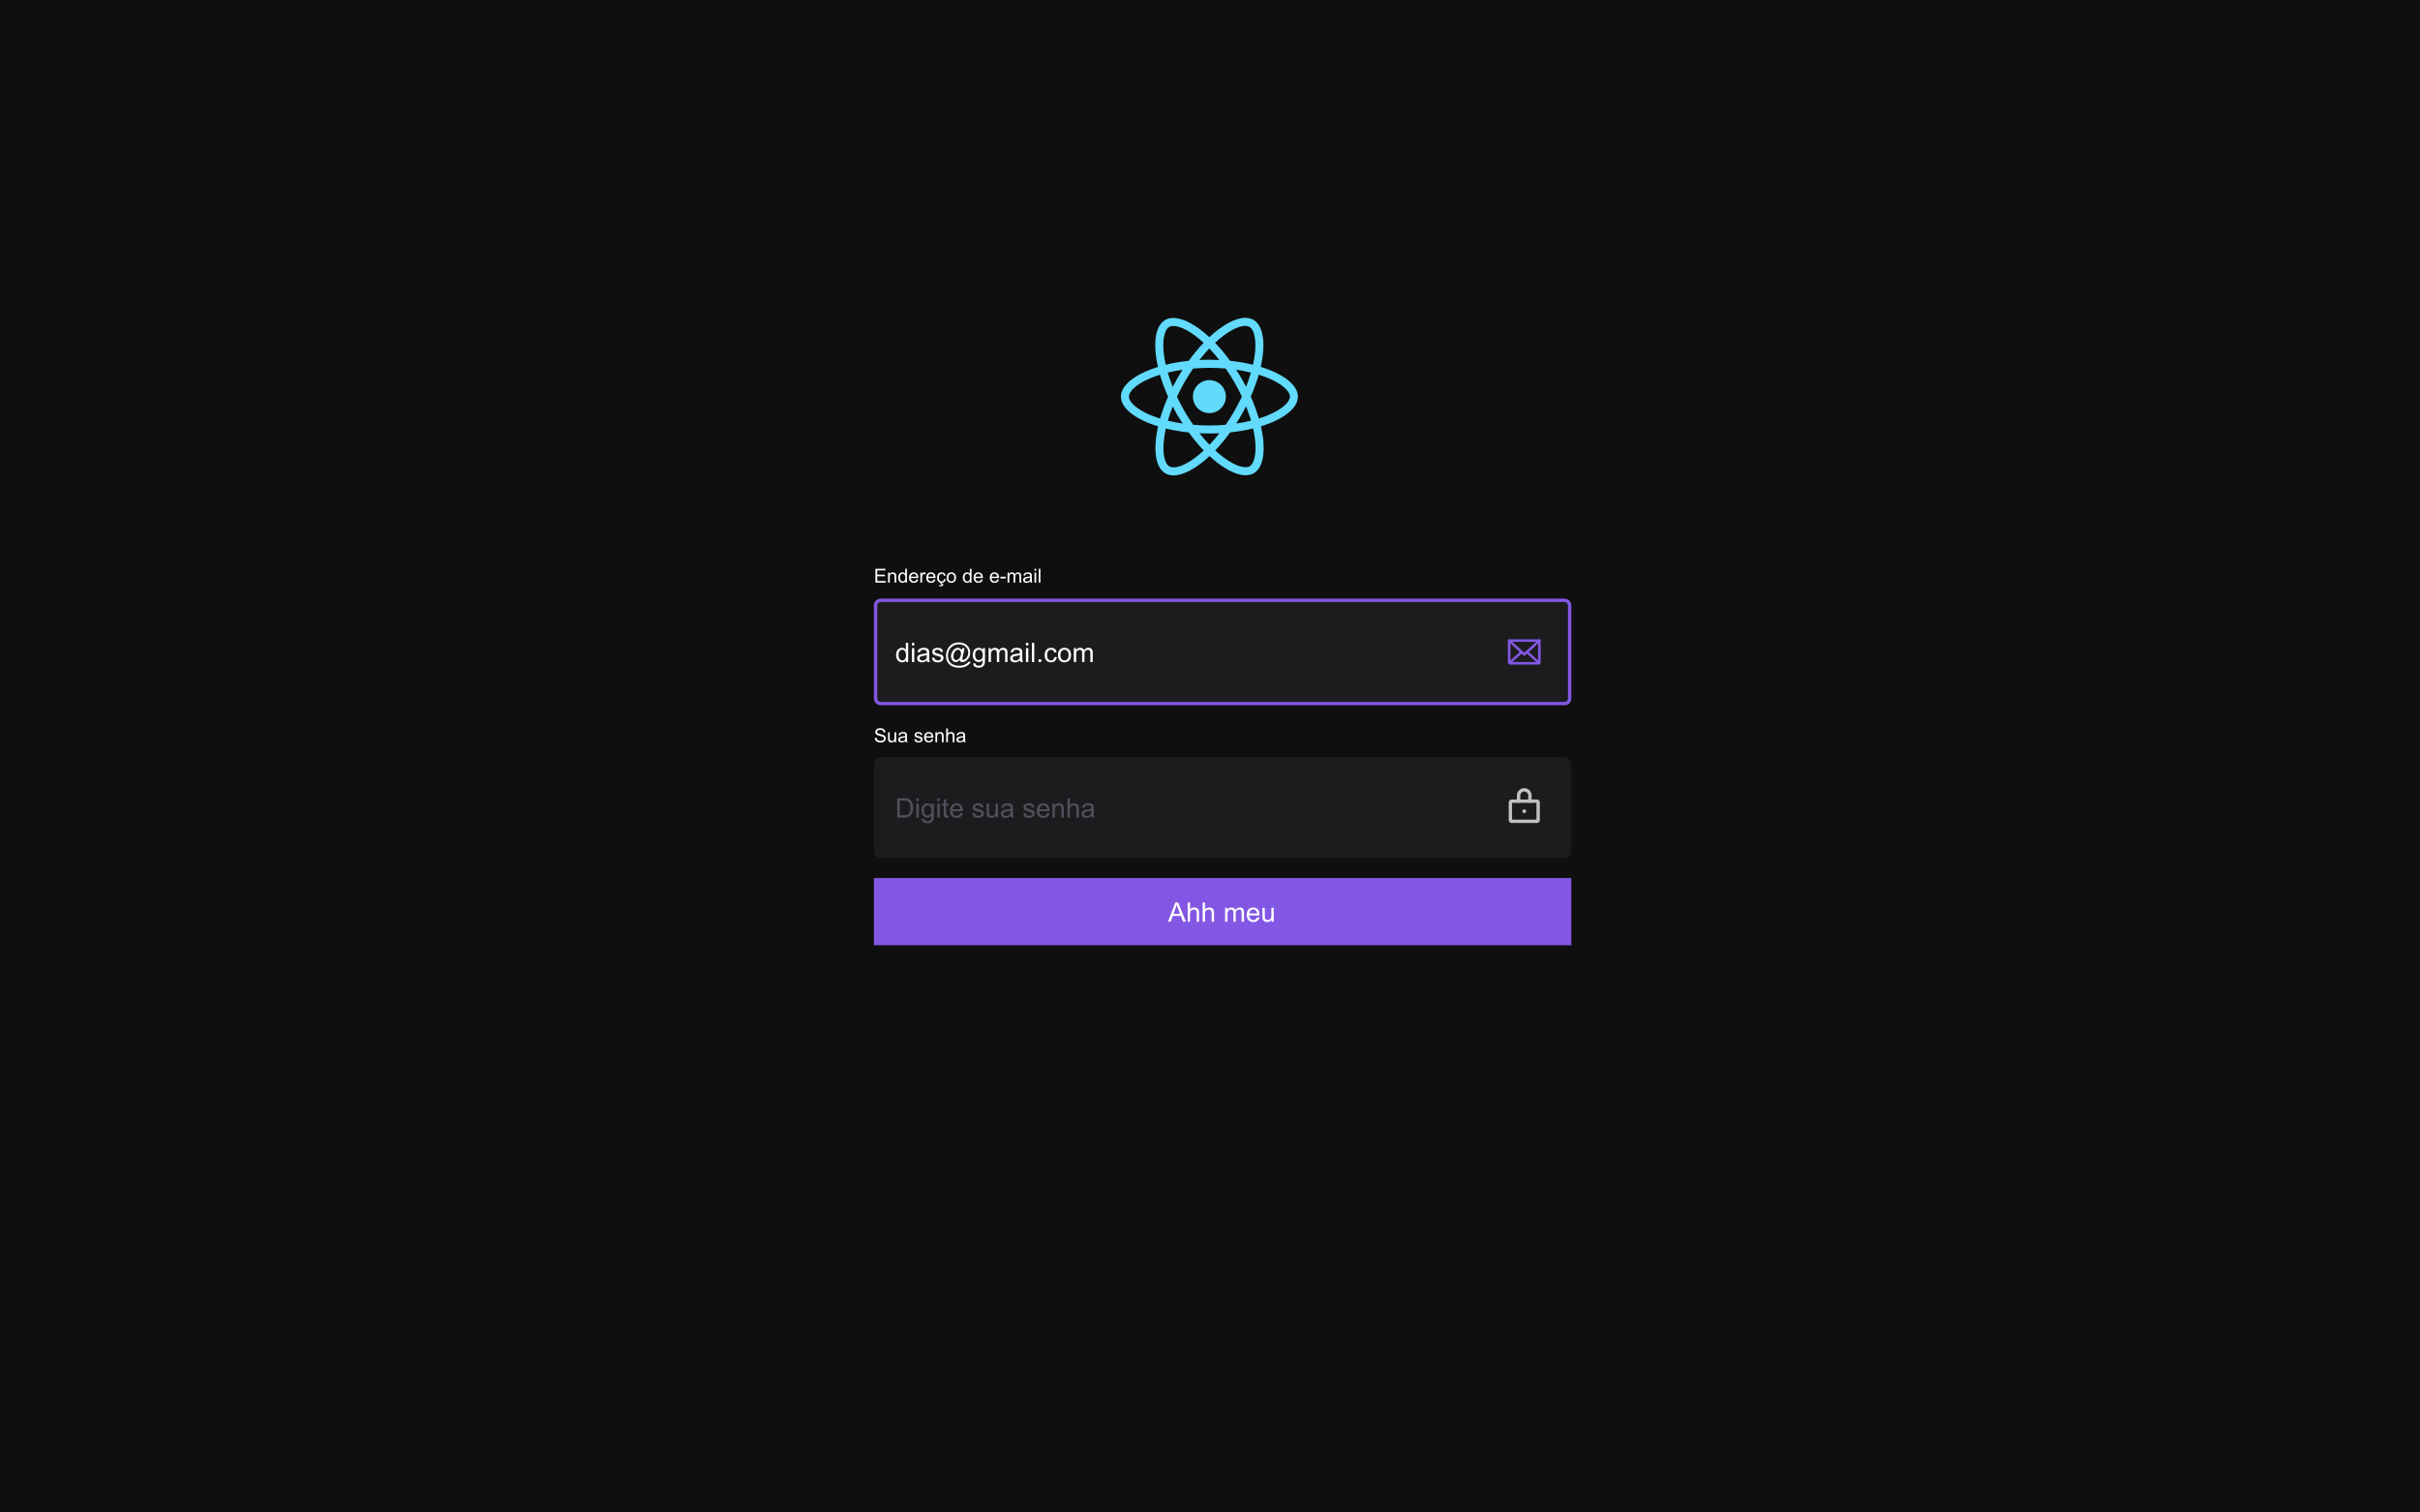 <svg width="1440" height="900" viewBox="0 0 1440 900" fill="none" xmlns="http://www.w3.org/2000/svg">
<rect width="1440" height="900" fill="#0F0F0F"/>
<g clip-path="url(#clip0_1_3)">
<path d="M520.911 346.687V338.445H526.87V339.418H522.001V341.942H526.561V342.909H522.001V345.714H527.061V346.687H520.911ZM528.439 346.687V340.716H529.35V341.565C529.788 340.909 530.421 340.581 531.25 340.581C531.61 340.581 531.939 340.647 532.239 340.778C532.543 340.906 532.77 341.074 532.92 341.284C533.069 341.494 533.174 341.743 533.234 342.032C533.272 342.219 533.291 342.547 533.291 343.016V346.687H532.279V343.055C532.279 342.643 532.239 342.335 532.161 342.133C532.082 341.927 531.941 341.764 531.739 341.644C531.54 341.52 531.306 341.458 531.036 341.458C530.605 341.458 530.232 341.595 529.917 341.869C529.606 342.142 529.451 342.662 529.451 343.426V346.687H528.439ZM538.722 346.687V345.934C538.343 346.526 537.786 346.822 537.052 346.822C536.576 346.822 536.137 346.691 535.736 346.428C535.339 346.166 535.03 345.801 534.809 345.332C534.591 344.86 534.482 344.318 534.482 343.707C534.482 343.111 534.582 342.572 534.78 342.088C534.979 341.601 535.277 341.228 535.674 340.969C536.072 340.711 536.516 340.581 537.007 340.581C537.367 340.581 537.687 340.658 537.968 340.812C538.249 340.962 538.478 341.159 538.654 341.402V338.445H539.66V346.687H538.722ZM535.523 343.707C535.523 344.472 535.684 345.043 536.006 345.422C536.328 345.801 536.709 345.99 537.147 345.99C537.59 345.99 537.964 345.81 538.272 345.45C538.583 345.087 538.738 344.534 538.738 343.792C538.738 342.974 538.581 342.375 538.266 341.992C537.951 341.61 537.563 341.419 537.102 341.419C536.653 341.419 536.276 341.603 535.972 341.97C535.672 342.337 535.523 342.916 535.523 343.707ZM545.344 344.764L546.39 344.893C546.225 345.504 545.92 345.979 545.474 346.316C545.028 346.653 544.458 346.822 543.765 346.822C542.891 346.822 542.198 346.554 541.684 346.018C541.175 345.478 540.92 344.723 540.92 343.752C540.92 342.748 541.178 341.968 541.696 341.413C542.213 340.859 542.884 340.581 543.708 340.581C544.507 340.581 545.159 340.853 545.665 341.397C546.171 341.94 546.424 342.705 546.424 343.69C546.424 343.75 546.422 343.84 546.418 343.96H541.965C542.003 344.616 542.188 345.118 542.522 345.467C542.856 345.815 543.272 345.99 543.77 345.99C544.141 345.99 544.458 345.892 544.72 345.697C544.983 345.503 545.191 345.191 545.344 344.764ZM542.022 343.128H545.356C545.311 342.626 545.183 342.249 544.973 341.998C544.651 341.608 544.233 341.413 543.72 341.413C543.255 341.413 542.863 341.569 542.545 341.88C542.23 342.191 542.055 342.607 542.022 343.128ZM547.655 346.687V340.716H548.566V341.621C548.798 341.198 549.012 340.919 549.207 340.784C549.405 340.649 549.623 340.581 549.859 340.581C550.2 340.581 550.547 340.69 550.899 340.907L550.55 341.846C550.303 341.7 550.056 341.627 549.808 341.627C549.587 341.627 549.388 341.695 549.212 341.829C549.036 341.961 548.911 342.144 548.836 342.38C548.723 342.74 548.667 343.134 548.667 343.561V346.687H547.655ZM555.588 344.764L556.633 344.893C556.469 345.504 556.163 345.979 555.717 346.316C555.271 346.653 554.701 346.822 554.008 346.822C553.135 346.822 552.441 346.554 551.928 346.018C551.418 345.478 551.163 344.723 551.163 343.752C551.163 342.748 551.422 341.968 551.939 341.413C552.456 340.859 553.127 340.581 553.952 340.581C554.75 340.581 555.402 340.853 555.908 341.397C556.414 341.94 556.667 342.705 556.667 343.69C556.667 343.75 556.665 343.84 556.662 343.96H552.209C552.246 344.616 552.432 345.118 552.765 345.467C553.099 345.815 553.515 345.99 554.014 345.99C554.385 345.99 554.701 345.892 554.964 345.697C555.226 345.503 555.434 345.191 555.588 344.764ZM552.265 343.128H555.599C555.554 342.626 555.427 342.249 555.217 341.998C554.894 341.608 554.476 341.413 553.963 341.413C553.498 341.413 553.107 341.569 552.788 341.88C552.473 342.191 552.299 342.607 552.265 343.128ZM561.806 344.5L562.801 344.629C562.692 345.315 562.413 345.853 561.963 346.243C561.517 346.629 560.968 346.822 560.316 346.822C559.499 346.822 558.841 346.556 558.343 346.024C557.848 345.488 557.6 344.721 557.6 343.724C557.6 343.079 557.707 342.515 557.921 342.032C558.135 341.548 558.459 341.187 558.894 340.947C559.332 340.703 559.808 340.581 560.322 340.581C560.97 340.581 561.5 340.746 561.913 341.076C562.325 341.402 562.589 341.867 562.705 342.47L561.721 342.622C561.628 342.221 561.461 341.919 561.221 341.717C560.985 341.515 560.698 341.413 560.361 341.413C559.851 341.413 559.437 341.597 559.118 341.964C558.8 342.328 558.641 342.905 558.641 343.696C558.641 344.498 558.794 345.081 559.102 345.444C559.409 345.808 559.81 345.99 560.305 345.99C560.702 345.99 561.034 345.868 561.3 345.624C561.566 345.381 561.735 345.006 561.806 344.5ZM559.461 347.44L559.754 346.445H560.507L560.322 347.047C560.64 347.084 560.88 347.182 561.041 347.339C561.202 347.5 561.283 347.678 561.283 347.873C561.283 348.154 561.148 348.402 560.878 348.615C560.608 348.833 560.202 348.941 559.658 348.941C559.351 348.941 559.081 348.919 558.849 348.874L558.91 348.216C559.15 348.231 559.326 348.239 559.439 348.239C559.791 348.239 560.039 348.19 560.181 348.092C560.29 348.017 560.344 347.926 560.344 347.817C560.344 347.749 560.322 347.69 560.277 347.637C560.235 347.585 560.157 347.54 560.04 347.502C559.924 347.465 559.731 347.444 559.461 347.44ZM563.29 343.702C563.29 342.596 563.597 341.777 564.212 341.245C564.726 340.802 565.351 340.581 566.09 340.581C566.911 340.581 567.582 340.851 568.103 341.391C568.623 341.927 568.884 342.669 568.884 343.617C568.884 344.386 568.768 344.991 568.535 345.433C568.307 345.872 567.971 346.213 567.529 346.456C567.091 346.7 566.611 346.822 566.09 346.822C565.254 346.822 564.577 346.554 564.06 346.018C563.547 345.482 563.29 344.71 563.29 343.702ZM564.33 343.702C564.33 344.466 564.497 345.04 564.83 345.422C565.164 345.801 565.584 345.99 566.09 345.99C566.592 345.99 567.01 345.799 567.344 345.416C567.677 345.034 567.844 344.451 567.844 343.668C567.844 342.929 567.675 342.371 567.338 341.992C567.004 341.61 566.588 341.419 566.09 341.419C565.584 341.419 565.164 341.608 564.83 341.987C564.497 342.365 564.33 342.937 564.33 343.702ZM577.154 346.687V345.934C576.776 346.526 576.219 346.822 575.484 346.822C575.008 346.822 574.57 346.691 574.169 346.428C573.771 346.166 573.462 345.801 573.241 345.332C573.024 344.86 572.915 344.318 572.915 343.707C572.915 343.111 573.014 342.572 573.213 342.088C573.412 341.601 573.71 341.228 574.107 340.969C574.504 340.711 574.948 340.581 575.439 340.581C575.799 340.581 576.12 340.658 576.401 340.812C576.682 340.962 576.91 341.159 577.087 341.402V338.445H578.093V346.687H577.154ZM573.955 343.707C573.955 344.472 574.116 345.043 574.439 345.422C574.761 345.801 575.141 345.99 575.58 345.99C576.022 345.99 576.397 345.81 576.704 345.45C577.015 345.087 577.171 344.534 577.171 343.792C577.171 342.974 577.014 342.375 576.699 341.992C576.384 341.61 575.996 341.419 575.535 341.419C575.085 341.419 574.708 341.603 574.405 341.97C574.105 342.337 573.955 342.916 573.955 343.707ZM583.777 344.764L584.823 344.893C584.658 345.504 584.352 345.979 583.906 346.316C583.46 346.653 582.89 346.822 582.197 346.822C581.324 346.822 580.63 346.554 580.117 346.018C579.607 345.478 579.352 344.723 579.352 343.752C579.352 342.748 579.611 341.968 580.128 341.413C580.645 340.859 581.316 340.581 582.141 340.581C582.939 340.581 583.591 340.853 584.097 341.397C584.603 341.94 584.856 342.705 584.856 343.69C584.856 343.75 584.854 343.84 584.851 343.96H580.398C580.435 344.616 580.621 345.118 580.955 345.467C581.288 345.815 581.704 345.99 582.203 345.99C582.574 345.99 582.89 345.892 583.153 345.697C583.415 345.503 583.623 345.191 583.777 344.764ZM580.454 343.128H583.788C583.743 342.626 583.616 342.249 583.406 341.998C583.083 341.608 582.666 341.413 582.152 341.413C581.687 341.413 581.296 341.569 580.977 341.88C580.662 342.191 580.488 342.607 580.454 343.128ZM593.391 344.764L594.436 344.893C594.271 345.504 593.966 345.979 593.52 346.316C593.074 346.653 592.504 346.822 591.811 346.822C590.938 346.822 590.244 346.554 589.731 346.018C589.221 345.478 588.966 344.723 588.966 343.752C588.966 342.748 589.225 341.968 589.742 341.413C590.259 340.859 590.93 340.581 591.755 340.581C592.553 340.581 593.205 340.853 593.711 341.397C594.217 341.94 594.47 342.705 594.47 343.69C594.47 343.75 594.468 343.84 594.464 343.96H590.012C590.049 344.616 590.235 345.118 590.568 345.467C590.902 345.815 591.318 345.99 591.816 345.99C592.188 345.99 592.504 345.892 592.767 345.697C593.029 345.503 593.237 345.191 593.391 344.764ZM590.068 343.128H593.402C593.357 342.626 593.229 342.249 593.02 341.998C592.697 341.608 592.279 341.413 591.766 341.413C591.301 341.413 590.909 341.569 590.591 341.88C590.276 342.191 590.102 342.607 590.068 343.128ZM595.319 344.213V343.196H598.428V344.213H595.319ZM599.547 346.687V340.716H600.452V341.554C600.639 341.262 600.889 341.027 601.2 340.851C601.511 340.671 601.865 340.581 602.262 340.581C602.705 340.581 603.066 340.673 603.347 340.857C603.632 341.04 603.833 341.297 603.949 341.627C604.421 340.93 605.036 340.581 605.793 340.581C606.385 340.581 606.841 340.746 607.159 341.076C607.478 341.402 607.637 341.906 607.637 342.588V346.687H606.631V342.926C606.631 342.521 606.597 342.23 606.529 342.054C606.466 341.874 606.348 341.73 606.175 341.621C606.003 341.513 605.8 341.458 605.568 341.458C605.148 341.458 604.8 341.599 604.522 341.88C604.245 342.157 604.106 342.603 604.106 343.218V346.687H603.094V342.808C603.094 342.358 603.012 342.021 602.847 341.796C602.682 341.571 602.412 341.458 602.037 341.458C601.753 341.458 601.488 341.533 601.245 341.683C601.005 341.833 600.831 342.052 600.722 342.341C600.613 342.63 600.559 343.046 600.559 343.589V346.687H599.547ZM613.034 345.95C612.659 346.269 612.298 346.494 611.949 346.625C611.604 346.756 611.233 346.822 610.836 346.822C610.18 346.822 609.676 346.663 609.324 346.344C608.971 346.022 608.795 345.611 608.795 345.113C608.795 344.82 608.861 344.554 608.992 344.314C609.127 344.071 609.301 343.876 609.515 343.73C609.732 343.584 609.976 343.473 610.246 343.398C610.444 343.346 610.744 343.295 611.145 343.246C611.962 343.149 612.564 343.033 612.95 342.898C612.954 342.759 612.955 342.671 612.955 342.633C612.955 342.221 612.86 341.931 612.669 341.762C612.41 341.533 612.026 341.419 611.516 341.419C611.04 341.419 610.688 341.503 610.459 341.672C610.234 341.837 610.068 342.131 609.959 342.555L608.969 342.42C609.059 341.996 609.207 341.655 609.414 341.397C609.62 341.134 609.918 340.934 610.307 340.795C610.697 340.653 611.149 340.581 611.662 340.581C612.172 340.581 612.586 340.641 612.905 340.761C613.223 340.881 613.458 341.033 613.608 341.217C613.758 341.397 613.862 341.625 613.922 341.903C613.956 342.075 613.973 342.386 613.973 342.836V344.185C613.973 345.126 613.994 345.722 614.035 345.973C614.08 346.22 614.166 346.458 614.294 346.687H613.237C613.132 346.477 613.064 346.232 613.034 345.95ZM612.95 343.69C612.583 343.84 612.032 343.968 611.297 344.073C610.881 344.133 610.587 344.2 610.414 344.275C610.242 344.35 610.109 344.461 610.015 344.607C609.921 344.749 609.875 344.908 609.875 345.085C609.875 345.354 609.976 345.579 610.178 345.759C610.384 345.939 610.684 346.029 611.078 346.029C611.467 346.029 611.814 345.945 612.118 345.776C612.421 345.604 612.644 345.369 612.787 345.073C612.895 344.845 612.95 344.507 612.95 344.061V343.69ZM615.553 339.609V338.445H616.565V339.609H615.553ZM615.553 346.687V340.716H616.565V346.687H615.553ZM618.088 346.687V338.445H619.1V346.687H618.088Z" fill="white"/>
<rect x="521" y="357.201" width="413" height="61.486" rx="3" fill="#1C1C1F"/>
<path d="M539.1 393.944V392.897C538.574 393.72 537.8 394.131 536.78 394.131C536.118 394.131 535.509 393.949 534.951 393.585C534.399 393.22 533.97 392.712 533.662 392.061C533.36 391.405 533.209 390.652 533.209 389.803C533.209 388.975 533.347 388.225 533.623 387.553C533.899 386.876 534.313 386.358 534.866 385.999C535.418 385.639 536.035 385.46 536.717 385.46C537.217 385.46 537.662 385.566 538.053 385.78C538.444 385.988 538.761 386.262 539.006 386.6V382.491H540.405V393.944H539.1ZM534.655 389.803C534.655 390.866 534.879 391.66 535.326 392.186C535.774 392.712 536.303 392.975 536.912 392.975C537.527 392.975 538.048 392.725 538.475 392.225C538.907 391.72 539.123 390.952 539.123 389.92C539.123 388.785 538.905 387.952 538.467 387.42C538.03 386.889 537.491 386.624 536.85 386.624C536.225 386.624 535.701 386.879 535.28 387.389C534.863 387.9 534.655 388.704 534.655 389.803ZM542.631 384.108V382.491H544.037V384.108H542.631ZM542.631 393.944V385.647H544.037V393.944H542.631ZM551.6 392.92C551.079 393.363 550.576 393.676 550.092 393.858C549.613 394.04 549.097 394.131 548.545 394.131C547.634 394.131 546.933 393.91 546.444 393.467C545.954 393.019 545.709 392.449 545.709 391.756C545.709 391.35 545.8 390.98 545.983 390.647C546.17 390.309 546.412 390.038 546.709 389.835C547.011 389.631 547.35 389.478 547.725 389.374C548.001 389.301 548.418 389.23 548.975 389.163C550.11 389.027 550.946 388.866 551.483 388.678C551.488 388.486 551.491 388.363 551.491 388.311C551.491 387.738 551.358 387.335 551.092 387.1C550.733 386.782 550.199 386.624 549.491 386.624C548.829 386.624 548.339 386.741 548.022 386.975C547.709 387.204 547.477 387.613 547.326 388.202L545.951 388.014C546.076 387.426 546.282 386.952 546.569 386.592C546.855 386.228 547.269 385.949 547.811 385.756C548.352 385.559 548.98 385.46 549.694 385.46C550.402 385.46 550.977 385.543 551.42 385.71C551.863 385.876 552.188 386.087 552.397 386.342C552.605 386.592 552.751 386.91 552.834 387.295C552.881 387.535 552.905 387.967 552.905 388.592V390.467C552.905 391.775 552.933 392.603 552.991 392.952C553.053 393.295 553.173 393.626 553.35 393.944H551.881C551.735 393.652 551.642 393.311 551.6 392.92ZM551.483 389.78C550.972 389.988 550.207 390.165 549.186 390.311C548.608 390.394 548.199 390.488 547.959 390.592C547.72 390.697 547.535 390.85 547.405 391.053C547.274 391.251 547.209 391.473 547.209 391.717C547.209 392.092 547.35 392.405 547.631 392.655C547.918 392.905 548.334 393.03 548.881 393.03C549.423 393.03 549.905 392.913 550.326 392.678C550.748 392.439 551.058 392.113 551.256 391.702C551.407 391.384 551.483 390.915 551.483 390.295V389.78ZM554.53 391.467L555.92 391.249C555.998 391.806 556.214 392.233 556.569 392.53C556.928 392.827 557.428 392.975 558.069 392.975C558.714 392.975 559.194 392.845 559.506 392.585C559.819 392.319 559.975 392.009 559.975 391.655C559.975 391.337 559.837 391.087 559.561 390.905C559.368 390.78 558.889 390.621 558.123 390.428C557.092 390.168 556.376 389.944 555.975 389.756C555.579 389.564 555.277 389.301 555.069 388.967C554.866 388.629 554.764 388.256 554.764 387.85C554.764 387.48 554.847 387.139 555.014 386.827C555.186 386.509 555.418 386.246 555.709 386.038C555.928 385.876 556.225 385.741 556.6 385.631C556.98 385.517 557.386 385.46 557.819 385.46C558.47 385.46 559.04 385.553 559.53 385.741C560.024 385.928 560.389 386.184 560.623 386.506C560.858 386.824 561.019 387.251 561.108 387.788L559.733 387.975C559.67 387.548 559.488 387.215 559.186 386.975C558.889 386.736 558.467 386.616 557.92 386.616C557.274 386.616 556.813 386.723 556.537 386.936C556.261 387.15 556.123 387.4 556.123 387.686C556.123 387.868 556.181 388.032 556.295 388.178C556.41 388.329 556.589 388.454 556.834 388.553C556.975 388.605 557.389 388.725 558.076 388.913C559.071 389.178 559.764 389.397 560.155 389.569C560.55 389.736 560.86 389.98 561.084 390.303C561.308 390.626 561.42 391.027 561.42 391.506C561.42 391.975 561.282 392.418 561.006 392.835C560.735 393.246 560.342 393.566 559.826 393.795C559.311 394.019 558.727 394.131 558.076 394.131C556.998 394.131 556.175 393.907 555.608 393.46C555.045 393.012 554.686 392.348 554.53 391.467ZM571.108 392.67C570.769 393.061 570.389 393.376 569.967 393.616C569.55 393.85 569.131 393.967 568.709 393.967C568.246 393.967 567.795 393.832 567.358 393.561C566.92 393.29 566.563 392.874 566.287 392.311C566.017 391.749 565.881 391.131 565.881 390.46C565.881 389.631 566.092 388.803 566.514 387.975C566.941 387.142 567.47 386.517 568.1 386.1C568.73 385.684 569.342 385.475 569.936 385.475C570.389 385.475 570.821 385.595 571.233 385.835C571.644 386.069 571.998 386.428 572.295 386.913L572.561 385.702H573.959L572.834 390.944C572.678 391.673 572.6 392.077 572.6 392.155C572.6 392.295 572.652 392.418 572.756 392.522C572.866 392.621 572.996 392.67 573.147 392.67C573.423 392.67 573.785 392.512 574.233 392.194C574.826 391.777 575.295 391.22 575.639 390.522C575.988 389.819 576.162 389.095 576.162 388.35C576.162 387.48 575.938 386.668 575.491 385.913C575.048 385.157 574.384 384.553 573.498 384.1C572.618 383.647 571.644 383.42 570.576 383.42C569.358 383.42 568.243 383.707 567.233 384.28C566.227 384.848 565.446 385.665 564.889 386.733C564.337 387.795 564.061 388.936 564.061 390.155C564.061 391.431 564.337 392.53 564.889 393.452C565.446 394.374 566.248 395.053 567.295 395.491C568.347 395.934 569.511 396.155 570.787 396.155C572.152 396.155 573.295 395.926 574.217 395.467C575.139 395.009 575.829 394.452 576.287 393.795H577.701C577.436 394.342 576.98 394.9 576.334 395.467C575.688 396.035 574.92 396.483 574.03 396.811C573.139 397.144 572.066 397.311 570.811 397.311C569.655 397.311 568.587 397.163 567.608 396.866C566.634 396.569 565.803 396.121 565.116 395.522C564.428 394.928 563.91 394.243 563.561 393.467C563.123 392.483 562.905 391.42 562.905 390.28C562.905 389.009 563.165 387.798 563.686 386.647C564.321 385.236 565.222 384.155 566.389 383.405C567.561 382.655 568.98 382.28 570.647 382.28C571.938 382.28 573.097 382.545 574.123 383.077C575.155 383.603 575.967 384.389 576.561 385.436C577.066 386.337 577.319 387.316 577.319 388.374C577.319 389.884 576.787 391.225 575.725 392.397C574.777 393.449 573.741 393.975 572.616 393.975C572.256 393.975 571.964 393.92 571.741 393.811C571.522 393.702 571.36 393.545 571.256 393.342C571.188 393.212 571.139 392.988 571.108 392.67ZM567.326 390.553C567.326 391.267 567.496 391.822 567.834 392.217C568.173 392.613 568.561 392.811 568.998 392.811C569.29 392.811 569.597 392.725 569.92 392.553C570.243 392.376 570.55 392.116 570.842 391.772C571.139 391.428 571.381 390.993 571.569 390.467C571.756 389.936 571.85 389.405 571.85 388.874C571.85 388.165 571.673 387.616 571.319 387.225C570.97 386.835 570.543 386.639 570.037 386.639C569.704 386.639 569.389 386.725 569.092 386.897C568.8 387.064 568.517 387.335 568.241 387.71C567.964 388.085 567.743 388.54 567.576 389.077C567.41 389.613 567.326 390.105 567.326 390.553ZM579.084 394.631L580.451 394.835C580.509 395.256 580.668 395.564 580.928 395.756C581.277 396.017 581.754 396.147 582.358 396.147C583.009 396.147 583.511 396.017 583.866 395.756C584.22 395.496 584.459 395.131 584.584 394.663C584.657 394.376 584.691 393.775 584.686 392.858C584.071 393.582 583.306 393.944 582.389 393.944C581.248 393.944 580.366 393.532 579.741 392.71C579.116 391.887 578.803 390.9 578.803 389.749C578.803 388.957 578.946 388.228 579.233 387.561C579.519 386.889 579.933 386.371 580.475 386.006C581.022 385.642 581.662 385.46 582.397 385.46C583.376 385.46 584.183 385.855 584.819 386.647V385.647H586.116V392.819C586.116 394.111 585.983 395.025 585.717 395.561C585.457 396.103 585.04 396.53 584.467 396.842C583.899 397.155 583.199 397.311 582.366 397.311C581.376 397.311 580.576 397.087 579.967 396.639C579.358 396.197 579.063 395.527 579.084 394.631ZM580.248 389.647C580.248 390.736 580.464 391.53 580.897 392.03C581.329 392.53 581.871 392.78 582.522 392.78C583.168 392.78 583.709 392.532 584.147 392.038C584.584 391.538 584.803 390.756 584.803 389.694C584.803 388.678 584.576 387.913 584.123 387.397C583.675 386.881 583.134 386.624 582.498 386.624C581.873 386.624 581.342 386.879 580.905 387.389C580.467 387.894 580.248 388.647 580.248 389.647ZM588.248 393.944V385.647H589.506V386.811C589.767 386.405 590.113 386.079 590.545 385.835C590.977 385.585 591.47 385.46 592.022 385.46C592.636 385.46 593.139 385.587 593.53 385.842C593.925 386.098 594.204 386.454 594.366 386.913C595.022 385.944 595.876 385.46 596.928 385.46C597.751 385.46 598.384 385.689 598.826 386.147C599.269 386.6 599.491 387.301 599.491 388.249V393.944H598.092V388.717C598.092 388.155 598.045 387.751 597.951 387.506C597.863 387.256 597.699 387.056 597.459 386.905C597.22 386.754 596.938 386.678 596.616 386.678C596.032 386.678 595.548 386.874 595.162 387.264C594.777 387.65 594.584 388.269 594.584 389.124V393.944H593.178V388.553C593.178 387.928 593.063 387.46 592.834 387.147C592.605 386.835 592.23 386.678 591.709 386.678C591.313 386.678 590.946 386.782 590.608 386.991C590.274 387.199 590.032 387.504 589.881 387.905C589.73 388.306 589.655 388.884 589.655 389.639V393.944H588.248ZM606.991 392.92C606.47 393.363 605.967 393.676 605.483 393.858C605.004 394.04 604.488 394.131 603.936 394.131C603.024 394.131 602.324 393.91 601.834 393.467C601.345 393.019 601.1 392.449 601.1 391.756C601.1 391.35 601.191 390.98 601.373 390.647C601.561 390.309 601.803 390.038 602.1 389.835C602.402 389.631 602.741 389.478 603.116 389.374C603.392 389.301 603.808 389.23 604.366 389.163C605.501 389.027 606.337 388.866 606.873 388.678C606.879 388.486 606.881 388.363 606.881 388.311C606.881 387.738 606.748 387.335 606.483 387.1C606.123 386.782 605.589 386.624 604.881 386.624C604.22 386.624 603.73 386.741 603.412 386.975C603.1 387.204 602.868 387.613 602.717 388.202L601.342 388.014C601.467 387.426 601.673 386.952 601.959 386.592C602.246 386.228 602.66 385.949 603.201 385.756C603.743 385.559 604.371 385.46 605.084 385.46C605.793 385.46 606.368 385.543 606.811 385.71C607.254 385.876 607.579 386.087 607.787 386.342C607.996 386.592 608.142 386.91 608.225 387.295C608.272 387.535 608.295 387.967 608.295 388.592V390.467C608.295 391.775 608.324 392.603 608.381 392.952C608.444 393.295 608.563 393.626 608.741 393.944H607.272C607.126 393.652 607.032 393.311 606.991 392.92ZM606.873 389.78C606.363 389.988 605.597 390.165 604.576 390.311C603.998 390.394 603.589 390.488 603.35 390.592C603.11 390.697 602.925 390.85 602.795 391.053C602.665 391.251 602.6 391.473 602.6 391.717C602.6 392.092 602.741 392.405 603.022 392.655C603.308 392.905 603.725 393.03 604.272 393.03C604.813 393.03 605.295 392.913 605.717 392.678C606.139 392.439 606.449 392.113 606.647 391.702C606.798 391.384 606.873 390.915 606.873 390.295V389.78ZM610.491 384.108V382.491H611.897V384.108H610.491ZM610.491 393.944V385.647H611.897V393.944H610.491ZM614.014 393.944V382.491H615.42V393.944H614.014ZM618.006 393.944V392.342H619.608V393.944H618.006ZM627.475 390.905L628.858 391.085C628.707 392.038 628.319 392.785 627.694 393.327C627.074 393.863 626.311 394.131 625.405 394.131C624.269 394.131 623.355 393.762 622.662 393.022C621.975 392.277 621.631 391.212 621.631 389.827C621.631 388.931 621.78 388.147 622.076 387.475C622.373 386.803 622.824 386.301 623.428 385.967C624.037 385.629 624.699 385.46 625.412 385.46C626.313 385.46 627.05 385.689 627.623 386.147C628.196 386.6 628.563 387.246 628.725 388.085L627.358 388.295C627.227 387.738 626.996 387.319 626.662 387.038C626.334 386.756 625.936 386.616 625.467 386.616C624.759 386.616 624.183 386.871 623.741 387.381C623.298 387.887 623.076 388.689 623.076 389.788C623.076 390.902 623.29 391.712 623.717 392.217C624.144 392.723 624.701 392.975 625.389 392.975C625.941 392.975 626.402 392.806 626.772 392.467C627.142 392.129 627.376 391.608 627.475 390.905ZM629.537 389.795C629.537 388.259 629.964 387.121 630.819 386.381C631.532 385.767 632.402 385.46 633.428 385.46C634.569 385.46 635.501 385.835 636.225 386.585C636.949 387.329 637.311 388.361 637.311 389.678C637.311 390.746 637.149 391.587 636.826 392.202C636.509 392.811 636.043 393.285 635.428 393.624C634.819 393.962 634.152 394.131 633.428 394.131C632.267 394.131 631.326 393.759 630.608 393.014C629.894 392.269 629.537 391.197 629.537 389.795ZM630.983 389.795C630.983 390.858 631.214 391.655 631.678 392.186C632.142 392.712 632.725 392.975 633.428 392.975C634.126 392.975 634.707 392.71 635.17 392.178C635.634 391.647 635.866 390.837 635.866 389.749C635.866 388.723 635.631 387.947 635.162 387.42C634.699 386.889 634.121 386.624 633.428 386.624C632.725 386.624 632.142 386.887 631.678 387.413C631.214 387.939 630.983 388.733 630.983 389.795ZM638.967 393.944V385.647H640.225V386.811C640.485 386.405 640.832 386.079 641.264 385.835C641.696 385.585 642.188 385.46 642.741 385.46C643.355 385.46 643.858 385.587 644.248 385.842C644.644 386.098 644.923 386.454 645.084 386.913C645.741 385.944 646.595 385.46 647.647 385.46C648.47 385.46 649.102 385.689 649.545 386.147C649.988 386.6 650.209 387.301 650.209 388.249V393.944H648.811V388.717C648.811 388.155 648.764 387.751 648.67 387.506C648.582 387.256 648.418 387.056 648.178 386.905C647.938 386.754 647.657 386.678 647.334 386.678C646.751 386.678 646.267 386.874 645.881 387.264C645.496 387.65 645.303 388.269 645.303 389.124V393.944H643.897V388.553C643.897 387.928 643.782 387.46 643.553 387.147C643.324 386.835 642.949 386.678 642.428 386.678C642.032 386.678 641.665 386.782 641.326 386.991C640.993 387.199 640.751 387.504 640.6 387.905C640.449 388.306 640.373 388.884 640.373 389.639V393.944H638.967Z" fill="white"/>
<path d="M916 381.194L907 389.444L898 381.194" stroke="#8257E3" stroke-width="1.5" stroke-linecap="round" stroke-linejoin="round"/>
<path d="M898 381.194H916V393.944C916 394.143 915.921 394.334 915.78 394.474C915.64 394.615 915.449 394.694 915.25 394.694H898.75C898.551 394.694 898.36 394.615 898.22 394.474C898.079 394.334 898 394.143 898 393.944V381.194Z" stroke="#8257E3" stroke-width="1.5" stroke-linecap="round" stroke-linejoin="round"/>
<path d="M905.359 387.944L898.234 394.478" stroke="#8257E3" stroke-width="1.5" stroke-linecap="round" stroke-linejoin="round"/>
<path d="M915.766 394.478L908.641 387.944" stroke="#8257E3" stroke-width="1.5" stroke-linecap="round" stroke-linejoin="round"/>
<rect x="521" y="357.201" width="413" height="61.486" rx="3" stroke="#8257E3" stroke-width="2"/>
<path d="M520.517 439.039L521.546 438.949C521.595 439.361 521.707 439.7 521.883 439.967C522.063 440.229 522.341 440.443 522.715 440.607C523.09 440.769 523.512 440.849 523.98 440.849C524.396 440.849 524.764 440.787 525.082 440.664C525.401 440.54 525.637 440.371 525.791 440.158C525.948 439.94 526.027 439.704 526.027 439.449C526.027 439.191 525.952 438.966 525.802 438.775C525.652 438.58 525.405 438.417 525.06 438.286C524.839 438.199 524.35 438.066 523.593 437.886C522.835 437.703 522.305 437.53 522.001 437.369C521.608 437.163 521.314 436.908 521.119 436.605C520.928 436.297 520.832 435.954 520.832 435.576C520.832 435.16 520.95 434.772 521.186 434.412C521.422 434.048 521.767 433.773 522.221 433.586C522.674 433.398 523.178 433.304 523.733 433.304C524.344 433.304 524.882 433.404 525.347 433.602C525.815 433.797 526.175 434.086 526.426 434.468C526.677 434.85 526.812 435.283 526.831 435.767L525.785 435.846C525.729 435.325 525.538 434.931 525.212 434.665C524.889 434.399 524.411 434.266 523.778 434.266C523.118 434.266 522.637 434.388 522.333 434.631C522.033 434.871 521.883 435.162 521.883 435.503C521.883 435.799 521.99 436.042 522.204 436.234C522.414 436.425 522.961 436.621 523.846 436.824C524.734 437.022 525.343 437.197 525.673 437.347C526.152 437.568 526.507 437.849 526.735 438.19C526.964 438.527 527.078 438.917 527.078 439.359C527.078 439.798 526.953 440.212 526.702 440.602C526.45 440.988 526.089 441.29 525.616 441.507C525.148 441.721 524.619 441.827 524.031 441.827C523.285 441.827 522.659 441.719 522.153 441.501C521.651 441.284 521.256 440.958 520.967 440.523C520.682 440.085 520.532 439.59 520.517 439.039ZM532.352 441.687V440.81C531.887 441.485 531.255 441.822 530.457 441.822C530.105 441.822 529.775 441.754 529.468 441.619C529.164 441.485 528.937 441.316 528.787 441.113C528.641 440.907 528.538 440.656 528.478 440.36C528.437 440.161 528.416 439.847 528.416 439.416V435.716H529.428V439.028C529.428 439.556 529.449 439.912 529.49 440.096C529.554 440.362 529.689 440.572 529.895 440.726C530.101 440.875 530.356 440.95 530.659 440.95C530.963 440.95 531.248 440.874 531.514 440.72C531.78 440.563 531.968 440.351 532.076 440.085C532.189 439.815 532.245 439.425 532.245 438.915V435.716H533.257V441.687H532.352ZM538.744 440.95C538.369 441.269 538.008 441.494 537.659 441.625C537.314 441.756 536.943 441.822 536.546 441.822C535.89 441.822 535.386 441.663 535.033 441.344C534.681 441.022 534.505 440.611 534.505 440.113C534.505 439.82 534.571 439.554 534.702 439.314C534.837 439.071 535.011 438.876 535.225 438.73C535.442 438.584 535.686 438.473 535.955 438.398C536.154 438.346 536.454 438.295 536.855 438.246C537.672 438.149 538.274 438.033 538.66 437.898C538.663 437.759 538.665 437.671 538.665 437.633C538.665 437.221 538.57 436.931 538.379 436.762C538.12 436.533 537.736 436.419 537.226 436.419C536.75 436.419 536.398 436.503 536.169 436.672C535.944 436.837 535.777 437.131 535.669 437.555L534.679 437.42C534.769 436.996 534.917 436.655 535.123 436.397C535.33 436.134 535.628 435.934 536.017 435.795C536.407 435.653 536.859 435.581 537.372 435.581C537.882 435.581 538.296 435.641 538.615 435.761C538.933 435.881 539.168 436.033 539.317 436.217C539.467 436.397 539.572 436.625 539.632 436.903C539.666 437.075 539.683 437.386 539.683 437.836V439.185C539.683 440.126 539.704 440.722 539.745 440.973C539.79 441.22 539.876 441.458 540.003 441.687H538.946C538.841 441.477 538.774 441.232 538.744 440.95ZM538.66 438.69C538.292 438.84 537.741 438.968 537.007 439.073C536.591 439.133 536.297 439.2 536.124 439.275C535.952 439.35 535.819 439.461 535.725 439.607C535.631 439.749 535.584 439.908 535.584 440.085C535.584 440.354 535.686 440.579 535.888 440.759C536.094 440.939 536.394 441.029 536.788 441.029C537.177 441.029 537.524 440.945 537.828 440.776C538.131 440.604 538.354 440.369 538.497 440.073C538.605 439.845 538.66 439.507 538.66 439.061V438.69ZM544.057 439.905L545.058 439.747C545.114 440.148 545.269 440.456 545.524 440.669C545.783 440.883 546.143 440.99 546.604 440.99C547.068 440.99 547.413 440.896 547.638 440.709C547.863 440.518 547.975 440.295 547.975 440.04C547.975 439.811 547.876 439.631 547.677 439.5C547.539 439.41 547.194 439.296 546.643 439.157C545.901 438.97 545.386 438.808 545.097 438.673C544.812 438.535 544.595 438.346 544.445 438.106C544.299 437.862 544.226 437.594 544.226 437.302C544.226 437.036 544.286 436.79 544.405 436.565C544.529 436.337 544.696 436.147 544.906 435.997C545.063 435.881 545.277 435.784 545.547 435.705C545.82 435.623 546.113 435.581 546.424 435.581C546.892 435.581 547.303 435.649 547.655 435.784C548.011 435.919 548.273 436.102 548.442 436.335C548.611 436.563 548.727 436.871 548.791 437.257L547.801 437.392C547.756 437.084 547.625 436.844 547.408 436.672C547.194 436.5 546.89 436.413 546.497 436.413C546.032 436.413 545.7 436.49 545.502 436.644C545.303 436.798 545.204 436.977 545.204 437.184C545.204 437.315 545.245 437.433 545.327 437.538C545.41 437.647 545.539 437.736 545.715 437.808C545.817 437.845 546.115 437.931 546.609 438.066C547.325 438.257 547.824 438.415 548.105 438.539C548.39 438.658 548.613 438.835 548.774 439.067C548.935 439.299 549.016 439.588 549.016 439.933C549.016 440.27 548.916 440.589 548.718 440.889C548.523 441.185 548.24 441.415 547.869 441.58C547.498 441.741 547.078 441.822 546.609 441.822C545.833 441.822 545.241 441.661 544.833 441.338C544.428 441.016 544.169 440.538 544.057 439.905ZM554.306 439.764L555.352 439.893C555.187 440.504 554.881 440.979 554.435 441.316C553.989 441.653 553.42 441.822 552.726 441.822C551.853 441.822 551.159 441.554 550.646 441.018C550.136 440.478 549.881 439.723 549.881 438.752C549.881 437.748 550.14 436.968 550.657 436.413C551.174 435.859 551.845 435.581 552.67 435.581C553.468 435.581 554.12 435.853 554.626 436.397C555.132 436.94 555.385 437.705 555.385 438.69C555.385 438.75 555.383 438.84 555.38 438.96H550.927C550.965 439.616 551.15 440.118 551.484 440.467C551.817 440.815 552.233 440.99 552.732 440.99C553.103 440.99 553.42 440.892 553.682 440.697C553.944 440.503 554.152 440.191 554.306 439.764ZM550.983 438.128H554.317C554.272 437.626 554.145 437.249 553.935 436.998C553.613 436.608 553.195 436.413 552.681 436.413C552.216 436.413 551.825 436.569 551.506 436.88C551.191 437.191 551.017 437.607 550.983 438.128ZM556.628 441.687V435.716H557.539V436.565C557.977 435.909 558.611 435.581 559.439 435.581C559.799 435.581 560.129 435.647 560.428 435.778C560.732 435.906 560.959 436.074 561.109 436.284C561.259 436.494 561.364 436.743 561.423 437.032C561.461 437.219 561.48 437.547 561.48 438.016V441.687H560.468V438.055C560.468 437.643 560.428 437.335 560.35 437.133C560.271 436.927 560.13 436.764 559.928 436.644C559.729 436.52 559.495 436.458 559.225 436.458C558.794 436.458 558.421 436.595 558.106 436.869C557.795 437.142 557.64 437.662 557.64 438.426V441.687H556.628ZM563.037 441.687V433.445H564.049V436.402C564.521 435.855 565.117 435.581 565.837 435.581C566.279 435.581 566.663 435.669 566.989 435.846C567.315 436.018 567.548 436.258 567.686 436.565C567.829 436.873 567.9 437.319 567.9 437.903V441.687H566.888V437.903C566.888 437.397 566.778 437.03 566.556 436.801C566.339 436.569 566.03 436.453 565.629 436.453C565.329 436.453 565.046 436.531 564.78 436.689C564.517 436.843 564.33 437.052 564.218 437.319C564.105 437.585 564.049 437.952 564.049 438.42V441.687H563.037ZM573.342 440.95C572.967 441.269 572.606 441.494 572.257 441.625C571.912 441.756 571.541 441.822 571.144 441.822C570.488 441.822 569.984 441.663 569.632 441.344C569.279 441.022 569.103 440.611 569.103 440.113C569.103 439.82 569.169 439.554 569.3 439.314C569.435 439.071 569.609 438.876 569.823 438.73C570.04 438.584 570.284 438.473 570.554 438.398C570.752 438.346 571.052 438.295 571.453 438.246C572.27 438.149 572.872 438.033 573.258 437.898C573.262 437.759 573.264 437.671 573.264 437.633C573.264 437.221 573.168 436.931 572.977 436.762C572.718 436.533 572.334 436.419 571.824 436.419C571.348 436.419 570.996 436.503 570.767 436.672C570.542 436.837 570.376 437.131 570.267 437.555L569.278 437.42C569.367 436.996 569.516 436.655 569.722 436.397C569.928 436.134 570.226 435.934 570.616 435.795C571.005 435.653 571.457 435.581 571.971 435.581C572.48 435.581 572.894 435.641 573.213 435.761C573.532 435.881 573.766 436.033 573.916 436.217C574.066 436.397 574.171 436.625 574.231 436.903C574.264 437.075 574.281 437.386 574.281 437.836V439.185C574.281 440.126 574.302 440.722 574.343 440.973C574.388 441.22 574.474 441.458 574.602 441.687H573.545C573.44 441.477 573.372 441.232 573.342 440.95ZM573.258 438.69C572.891 438.84 572.34 438.968 571.605 439.073C571.189 439.133 570.895 439.2 570.722 439.275C570.55 439.35 570.417 439.461 570.323 439.607C570.23 439.749 570.183 439.908 570.183 440.085C570.183 440.354 570.284 440.579 570.486 440.759C570.692 440.939 570.992 441.029 571.386 441.029C571.776 441.029 572.122 440.945 572.426 440.776C572.729 440.604 572.952 440.369 573.095 440.073C573.204 439.845 573.258 439.507 573.258 439.061V438.69Z" fill="white"/>
<rect x="520" y="450.481" width="415" height="60" rx="4" fill="#1C1C1F"/>
<path d="M533.897 486.481V475.028H537.842C538.733 475.028 539.412 475.083 539.881 475.192C540.537 475.343 541.097 475.617 541.561 476.013C542.165 476.523 542.616 477.177 542.912 477.973C543.214 478.765 543.366 479.671 543.366 480.692C543.366 481.562 543.264 482.333 543.061 483.005C542.858 483.677 542.597 484.234 542.28 484.677C541.962 485.114 541.613 485.46 541.233 485.716C540.858 485.966 540.402 486.156 539.866 486.286C539.334 486.416 538.722 486.481 538.03 486.481H533.897ZM535.412 485.13H537.858C538.613 485.13 539.204 485.059 539.631 484.919C540.063 484.778 540.407 484.58 540.662 484.325C541.022 483.966 541.3 483.484 541.498 482.88C541.701 482.27 541.803 481.533 541.803 480.669C541.803 479.471 541.605 478.552 541.209 477.911C540.819 477.265 540.342 476.833 539.78 476.614C539.373 476.458 538.72 476.38 537.819 476.38H535.412V485.13ZM545.287 476.645V475.028H546.694V476.645H545.287ZM545.287 486.481V478.184H546.694V486.481H545.287ZM548.584 487.169L549.951 487.372C550.009 487.794 550.168 488.101 550.428 488.294C550.777 488.554 551.254 488.684 551.858 488.684C552.509 488.684 553.011 488.554 553.366 488.294C553.72 488.033 553.959 487.669 554.084 487.2C554.157 486.914 554.191 486.312 554.186 485.395C553.571 486.119 552.806 486.481 551.889 486.481C550.748 486.481 549.866 486.07 549.241 485.247C548.616 484.424 548.303 483.437 548.303 482.286C548.303 481.494 548.446 480.765 548.733 480.098C549.019 479.427 549.433 478.908 549.975 478.544C550.522 478.179 551.162 477.997 551.897 477.997C552.876 477.997 553.683 478.393 554.319 479.184V478.184H555.616V485.356C555.616 486.648 555.483 487.562 555.217 488.098C554.957 488.64 554.54 489.067 553.967 489.38C553.399 489.692 552.699 489.848 551.866 489.848C550.876 489.848 550.076 489.625 549.467 489.177C548.858 488.734 548.563 488.065 548.584 487.169ZM549.748 482.184C549.748 483.273 549.964 484.067 550.397 484.567C550.829 485.067 551.371 485.317 552.022 485.317C552.668 485.317 553.209 485.07 553.647 484.575C554.084 484.075 554.303 483.294 554.303 482.231C554.303 481.216 554.076 480.45 553.623 479.934C553.175 479.419 552.634 479.161 551.998 479.161C551.373 479.161 550.842 479.416 550.405 479.927C549.967 480.432 549.748 481.184 549.748 482.184ZM557.756 476.645V475.028H559.162V476.645H557.756ZM557.756 486.481V478.184H559.162V486.481H557.756ZM564.381 485.223L564.584 486.466C564.188 486.549 563.834 486.591 563.522 486.591C563.011 486.591 562.616 486.51 562.334 486.348C562.053 486.187 561.855 485.976 561.741 485.716C561.626 485.45 561.569 484.895 561.569 484.052V479.278H560.537V478.184H561.569V476.13L562.967 475.286V478.184H564.381V479.278H562.967V484.13C562.967 484.531 562.991 484.789 563.037 484.903C563.089 485.018 563.17 485.109 563.28 485.177C563.394 485.244 563.556 485.278 563.764 485.278C563.92 485.278 564.126 485.26 564.381 485.223ZM571.444 483.809L572.897 483.989C572.668 484.838 572.243 485.497 571.623 485.966C571.004 486.434 570.212 486.669 569.248 486.669C568.035 486.669 567.071 486.296 566.358 485.552C565.649 484.802 565.295 483.752 565.295 482.403C565.295 481.007 565.655 479.924 566.373 479.153C567.092 478.382 568.024 477.997 569.17 477.997C570.28 477.997 571.186 478.375 571.889 479.13C572.592 479.885 572.944 480.947 572.944 482.317C572.944 482.401 572.941 482.526 572.936 482.692H566.748C566.8 483.604 567.058 484.302 567.522 484.786C567.985 485.27 568.563 485.513 569.256 485.513C569.772 485.513 570.212 485.377 570.576 485.106C570.941 484.835 571.23 484.403 571.444 483.809ZM566.826 481.536H571.459C571.397 480.838 571.22 480.315 570.928 479.966C570.48 479.424 569.899 479.153 569.186 479.153C568.54 479.153 567.996 479.369 567.553 479.802C567.116 480.234 566.873 480.812 566.826 481.536ZM578.561 484.005L579.951 483.786C580.03 484.343 580.246 484.77 580.6 485.067C580.959 485.364 581.459 485.513 582.1 485.513C582.746 485.513 583.225 485.382 583.537 485.122C583.85 484.856 584.006 484.546 584.006 484.192C584.006 483.875 583.868 483.625 583.592 483.442C583.399 483.317 582.92 483.158 582.155 482.966C581.123 482.705 580.407 482.481 580.006 482.294C579.61 482.101 579.308 481.838 579.1 481.505C578.897 481.166 578.795 480.794 578.795 480.388C578.795 480.018 578.879 479.677 579.045 479.364C579.217 479.046 579.449 478.783 579.741 478.575C579.959 478.414 580.256 478.278 580.631 478.169C581.011 478.054 581.418 477.997 581.85 477.997C582.501 477.997 583.071 478.091 583.561 478.278C584.056 478.466 584.42 478.721 584.655 479.044C584.889 479.362 585.05 479.789 585.139 480.325L583.764 480.513C583.701 480.085 583.519 479.752 583.217 479.513C582.92 479.273 582.498 479.153 581.951 479.153C581.306 479.153 580.845 479.26 580.569 479.473C580.293 479.687 580.155 479.937 580.155 480.223C580.155 480.406 580.212 480.57 580.326 480.716C580.441 480.867 580.621 480.992 580.866 481.091C581.006 481.143 581.42 481.263 582.108 481.45C583.102 481.716 583.795 481.934 584.186 482.106C584.582 482.273 584.892 482.518 585.116 482.841C585.339 483.164 585.451 483.565 585.451 484.044C585.451 484.513 585.313 484.955 585.037 485.372C584.767 485.783 584.373 486.104 583.858 486.333C583.342 486.557 582.759 486.669 582.108 486.669C581.03 486.669 580.207 486.445 579.639 485.997C579.076 485.549 578.717 484.885 578.561 484.005ZM592.561 486.481V485.263C591.915 486.2 591.037 486.669 589.928 486.669C589.438 486.669 588.98 486.575 588.553 486.388C588.131 486.2 587.816 485.966 587.608 485.684C587.405 485.398 587.261 485.049 587.178 484.638C587.121 484.362 587.092 483.924 587.092 483.325V478.184H588.498V482.786C588.498 483.52 588.527 484.015 588.584 484.27C588.673 484.64 588.86 484.932 589.147 485.145C589.433 485.354 589.787 485.458 590.209 485.458C590.631 485.458 591.027 485.351 591.397 485.138C591.767 484.919 592.027 484.625 592.178 484.255C592.334 483.88 592.412 483.338 592.412 482.63V478.184H593.819V486.481H592.561ZM601.444 485.458C600.923 485.901 600.42 486.213 599.936 486.395C599.457 486.578 598.941 486.669 598.389 486.669C597.477 486.669 596.777 486.447 596.287 486.005C595.798 485.557 595.553 484.987 595.553 484.294C595.553 483.888 595.644 483.518 595.826 483.184C596.014 482.846 596.256 482.575 596.553 482.372C596.855 482.169 597.194 482.015 597.569 481.911C597.845 481.838 598.261 481.768 598.819 481.7C599.954 481.565 600.79 481.403 601.326 481.216C601.332 481.023 601.334 480.901 601.334 480.848C601.334 480.276 601.201 479.872 600.936 479.638C600.576 479.32 600.043 479.161 599.334 479.161C598.673 479.161 598.183 479.278 597.866 479.513C597.553 479.742 597.321 480.151 597.17 480.739L595.795 480.552C595.92 479.963 596.126 479.489 596.412 479.13C596.699 478.765 597.113 478.487 597.655 478.294C598.196 478.096 598.824 477.997 599.537 477.997C600.246 477.997 600.821 478.08 601.264 478.247C601.707 478.414 602.032 478.625 602.241 478.88C602.449 479.13 602.595 479.447 602.678 479.833C602.725 480.072 602.748 480.505 602.748 481.13V483.005C602.748 484.312 602.777 485.14 602.834 485.489C602.897 485.833 603.017 486.164 603.194 486.481H601.725C601.579 486.19 601.485 485.848 601.444 485.458ZM601.326 482.317C600.816 482.526 600.05 482.703 599.03 482.848C598.451 482.932 598.043 483.026 597.803 483.13C597.563 483.234 597.379 483.388 597.248 483.591C597.118 483.789 597.053 484.01 597.053 484.255C597.053 484.63 597.194 484.942 597.475 485.192C597.761 485.442 598.178 485.567 598.725 485.567C599.267 485.567 599.748 485.45 600.17 485.216C600.592 484.976 600.902 484.651 601.1 484.239C601.251 483.921 601.326 483.453 601.326 482.833V482.317ZM608.826 484.005L610.217 483.786C610.295 484.343 610.511 484.77 610.866 485.067C611.225 485.364 611.725 485.513 612.366 485.513C613.011 485.513 613.491 485.382 613.803 485.122C614.116 484.856 614.272 484.546 614.272 484.192C614.272 483.875 614.134 483.625 613.858 483.442C613.665 483.317 613.186 483.158 612.42 482.966C611.389 482.705 610.673 482.481 610.272 482.294C609.876 482.101 609.574 481.838 609.366 481.505C609.162 481.166 609.061 480.794 609.061 480.388C609.061 480.018 609.144 479.677 609.311 479.364C609.483 479.046 609.714 478.783 610.006 478.575C610.225 478.414 610.522 478.278 610.897 478.169C611.277 478.054 611.683 477.997 612.116 477.997C612.767 477.997 613.337 478.091 613.826 478.278C614.321 478.466 614.686 478.721 614.92 479.044C615.155 479.362 615.316 479.789 615.405 480.325L614.03 480.513C613.967 480.085 613.785 479.752 613.483 479.513C613.186 479.273 612.764 479.153 612.217 479.153C611.571 479.153 611.11 479.26 610.834 479.473C610.558 479.687 610.42 479.937 610.42 480.223C610.42 480.406 610.477 480.57 610.592 480.716C610.707 480.867 610.886 480.992 611.131 481.091C611.272 481.143 611.686 481.263 612.373 481.45C613.368 481.716 614.061 481.934 614.451 482.106C614.847 482.273 615.157 482.518 615.381 482.841C615.605 483.164 615.717 483.565 615.717 484.044C615.717 484.513 615.579 484.955 615.303 485.372C615.032 485.783 614.639 486.104 614.123 486.333C613.608 486.557 613.024 486.669 612.373 486.669C611.295 486.669 610.472 486.445 609.905 485.997C609.342 485.549 608.983 484.885 608.826 484.005ZM623.069 483.809L624.522 483.989C624.293 484.838 623.868 485.497 623.248 485.966C622.629 486.434 621.837 486.669 620.873 486.669C619.66 486.669 618.696 486.296 617.983 485.552C617.274 484.802 616.92 483.752 616.92 482.403C616.92 481.007 617.28 479.924 617.998 479.153C618.717 478.382 619.649 477.997 620.795 477.997C621.905 477.997 622.811 478.375 623.514 479.13C624.217 479.885 624.569 480.947 624.569 482.317C624.569 482.401 624.566 482.526 624.561 482.692H618.373C618.425 483.604 618.683 484.302 619.147 484.786C619.61 485.27 620.188 485.513 620.881 485.513C621.397 485.513 621.837 485.377 622.201 485.106C622.566 484.835 622.855 484.403 623.069 483.809ZM618.451 481.536H623.084C623.022 480.838 622.845 480.315 622.553 479.966C622.105 479.424 621.524 479.153 620.811 479.153C620.165 479.153 619.621 479.369 619.178 479.802C618.741 480.234 618.498 480.812 618.451 481.536ZM626.295 486.481V478.184H627.561V479.364C628.17 478.453 629.05 477.997 630.201 477.997C630.701 477.997 631.16 478.088 631.576 478.27C631.998 478.447 632.313 478.682 632.522 478.973C632.73 479.265 632.876 479.612 632.959 480.013C633.011 480.273 633.037 480.729 633.037 481.38V486.481H631.631V481.434C631.631 480.862 631.576 480.434 631.467 480.153C631.358 479.867 631.162 479.64 630.881 479.473C630.605 479.302 630.28 479.216 629.905 479.216C629.306 479.216 628.787 479.406 628.35 479.786C627.918 480.166 627.701 480.888 627.701 481.95V486.481H626.295ZM635.201 486.481V475.028H636.608V479.138C637.264 478.377 638.092 477.997 639.092 477.997C639.707 477.997 640.241 478.119 640.694 478.364C641.147 478.604 641.47 478.937 641.662 479.364C641.86 479.791 641.959 480.411 641.959 481.223V486.481H640.553V481.223C640.553 480.52 640.399 480.01 640.092 479.692C639.79 479.369 639.36 479.208 638.803 479.208C638.386 479.208 637.993 479.317 637.623 479.536C637.259 479.75 636.998 480.041 636.842 480.411C636.686 480.781 636.608 481.291 636.608 481.942V486.481H635.201ZM649.522 485.458C649.001 485.901 648.498 486.213 648.014 486.395C647.535 486.578 647.019 486.669 646.467 486.669C645.556 486.669 644.855 486.447 644.366 486.005C643.876 485.557 643.631 484.987 643.631 484.294C643.631 483.888 643.722 483.518 643.905 483.184C644.092 482.846 644.334 482.575 644.631 482.372C644.933 482.169 645.272 482.015 645.647 481.911C645.923 481.838 646.339 481.768 646.897 481.7C648.032 481.565 648.868 481.403 649.405 481.216C649.41 481.023 649.412 480.901 649.412 480.848C649.412 480.276 649.28 479.872 649.014 479.638C648.655 479.32 648.121 479.161 647.412 479.161C646.751 479.161 646.261 479.278 645.944 479.513C645.631 479.742 645.399 480.151 645.248 480.739L643.873 480.552C643.998 479.963 644.204 479.489 644.491 479.13C644.777 478.765 645.191 478.487 645.733 478.294C646.274 478.096 646.902 477.997 647.616 477.997C648.324 477.997 648.899 478.08 649.342 478.247C649.785 478.414 650.11 478.625 650.319 478.88C650.527 479.13 650.673 479.447 650.756 479.833C650.803 480.072 650.826 480.505 650.826 481.13V483.005C650.826 484.312 650.855 485.14 650.912 485.489C650.975 485.833 651.095 486.164 651.272 486.481H649.803C649.657 486.19 649.563 485.848 649.522 485.458ZM649.405 482.317C648.894 482.526 648.129 482.703 647.108 482.848C646.53 482.932 646.121 483.026 645.881 483.13C645.642 483.234 645.457 483.388 645.326 483.591C645.196 483.789 645.131 484.01 645.131 484.255C645.131 484.63 645.272 484.942 645.553 485.192C645.839 485.442 646.256 485.567 646.803 485.567C647.345 485.567 647.826 485.45 648.248 485.216C648.67 484.976 648.98 484.651 649.178 484.239C649.329 483.921 649.405 483.453 649.405 482.833V482.317Z" fill="#50505C"/>
<path d="M914.5 476.731H899.5C899.086 476.731 898.75 477.067 898.75 477.481V487.981C898.75 488.396 899.086 488.731 899.5 488.731H914.5C914.914 488.731 915.25 488.396 915.25 487.981V477.481C915.25 477.067 914.914 476.731 914.5 476.731Z" stroke="#C1C1C4" stroke-width="2" stroke-linecap="round" stroke-linejoin="round"/>
<path d="M903.625 476.731V473.356C903.625 472.461 903.981 471.603 904.614 470.97C905.246 470.337 906.105 469.981 907 469.981C907.895 469.981 908.754 470.337 909.386 470.97C910.019 471.603 910.375 472.461 910.375 473.356V476.731" stroke="#C1C1C4" stroke-width="2" stroke-linecap="round" stroke-linejoin="round"/>
<path d="M908.062 482.731C908.062 483.318 907.587 483.794 907 483.794C906.413 483.794 905.938 483.318 905.938 482.731C905.938 482.145 906.413 481.669 907 481.669C907.587 481.669 908.062 482.145 908.062 482.731Z" fill="#C1C1C4" stroke="#C1C1C4" stroke-width="0.125"/>
<path d="M520.955 547.093V537.821H527.312V539.39H522.827V541.585H526.698V543.153H522.827V547.093H520.955ZM530.177 542.426L528.564 542.135C528.745 541.485 529.057 541.005 529.5 540.693C529.943 540.381 530.6 540.225 531.473 540.225C532.266 540.225 532.856 540.32 533.244 540.509C533.632 540.695 533.904 540.933 534.06 541.224C534.22 541.511 534.3 542.04 534.3 542.812L534.281 544.886C534.281 545.476 534.309 545.913 534.364 546.195C534.423 546.474 534.53 546.773 534.686 547.093H532.928C532.882 546.975 532.825 546.8 532.757 546.569C532.728 546.463 532.707 546.394 532.694 546.36C532.39 546.655 532.066 546.876 531.72 547.024C531.374 547.171 531.005 547.245 530.613 547.245C529.922 547.245 529.376 547.058 528.975 546.682C528.579 546.307 528.38 545.833 528.38 545.259C528.38 544.88 528.471 544.542 528.652 544.247C528.834 543.948 529.087 543.72 529.411 543.564C529.74 543.404 530.213 543.265 530.828 543.147C531.659 542.991 532.234 542.845 532.555 542.71V542.533C532.555 542.192 532.47 541.949 532.302 541.806C532.133 541.658 531.815 541.585 531.347 541.585C531.031 541.585 530.784 541.648 530.607 541.774C530.43 541.897 530.286 542.114 530.177 542.426ZM532.555 543.868C532.327 543.944 531.967 544.034 531.473 544.14C530.98 544.245 530.657 544.349 530.506 544.45C530.274 544.614 530.158 544.823 530.158 545.076C530.158 545.325 530.25 545.54 530.436 545.721C530.622 545.902 530.858 545.993 531.144 545.993C531.465 545.993 531.771 545.888 532.061 545.677C532.277 545.516 532.418 545.32 532.485 545.089C532.532 544.937 532.555 544.648 532.555 544.222V543.868ZM535.344 547.093V545.708L537.861 542.818C538.275 542.346 538.58 542.01 538.778 541.812C538.572 541.825 538.3 541.833 537.963 541.838L535.591 541.85V540.377H541.144V541.635L538.576 544.595L537.672 545.576C538.165 545.546 538.471 545.531 538.589 545.531H541.34V547.093H535.344ZM546.425 544.956L548.196 545.253C547.968 545.902 547.608 546.398 547.115 546.739C546.625 547.077 546.012 547.245 545.274 547.245C544.106 547.245 543.242 546.864 542.681 546.1C542.238 545.489 542.017 544.717 542.017 543.786C542.017 542.672 542.308 541.802 542.89 541.173C543.471 540.541 544.207 540.225 545.097 540.225C546.096 540.225 546.885 540.556 547.462 541.218C548.04 541.875 548.316 542.885 548.291 544.247H543.838C543.851 544.774 543.994 545.185 544.268 545.481C544.542 545.772 544.884 545.917 545.293 545.917C545.571 545.917 545.805 545.841 545.995 545.689C546.185 545.538 546.328 545.293 546.425 544.956ZM546.526 543.159C546.514 542.645 546.381 542.255 546.128 541.989C545.875 541.719 545.567 541.585 545.204 541.585C544.817 541.585 544.496 541.726 544.243 542.008C543.99 542.291 543.866 542.675 543.87 543.159H546.526ZM551.447 547.093H549.67V540.377H551.321V541.332C551.603 540.88 551.856 540.583 552.08 540.44C552.307 540.296 552.564 540.225 552.851 540.225C553.256 540.225 553.646 540.336 554.021 540.56L553.471 542.11C553.172 541.916 552.893 541.819 552.636 541.819C552.387 541.819 552.177 541.888 552.004 542.027C551.831 542.162 551.694 542.409 551.593 542.767C551.496 543.126 551.447 543.876 551.447 545.019V547.093ZM558.398 547.093V537.821H560.175V547.093H558.398ZM561.592 543.64C561.592 543.05 561.738 542.478 562.029 541.926C562.32 541.374 562.731 540.952 563.262 540.661C563.797 540.37 564.394 540.225 565.052 540.225C566.068 540.225 566.901 540.556 567.55 541.218C568.199 541.875 568.524 542.708 568.524 543.716C568.524 544.732 568.195 545.576 567.537 546.246C566.884 546.912 566.06 547.245 565.064 547.245C564.449 547.245 563.861 547.106 563.3 546.828C562.743 546.55 562.32 546.143 562.029 545.607C561.738 545.067 561.592 544.412 561.592 543.64ZM563.414 543.735C563.414 544.401 563.572 544.911 563.888 545.266C564.204 545.62 564.594 545.797 565.058 545.797C565.522 545.797 565.91 545.62 566.222 545.266C566.538 544.911 566.696 544.397 566.696 543.722C566.696 543.065 566.538 542.559 566.222 542.204C565.91 541.85 565.522 541.673 565.058 541.673C564.594 541.673 564.204 541.85 563.888 542.204C563.572 542.559 563.414 543.069 563.414 543.735ZM569.758 547.536L571.788 547.783C571.822 548.019 571.9 548.181 572.022 548.27C572.19 548.396 572.456 548.46 572.819 548.46C573.283 548.46 573.63 548.39 573.862 548.251C574.018 548.158 574.136 548.008 574.217 547.802C574.271 547.654 574.299 547.382 574.299 546.986V546.006C573.767 546.731 573.097 547.093 572.287 547.093C571.385 547.093 570.67 546.712 570.143 545.949C569.73 545.346 569.523 544.595 569.523 543.697C569.523 542.571 569.793 541.711 570.333 541.117C570.877 540.522 571.552 540.225 572.357 540.225C573.188 540.225 573.873 540.589 574.413 541.319V540.377H576.076V546.404C576.076 547.197 576.011 547.789 575.88 548.181C575.749 548.574 575.566 548.881 575.33 549.105C575.094 549.328 574.777 549.503 574.381 549.63C573.989 549.756 573.491 549.819 572.888 549.819C571.75 549.819 570.942 549.623 570.466 549.231C569.989 548.843 569.751 548.35 569.751 547.751C569.751 547.692 569.753 547.621 569.758 547.536ZM571.345 543.596C571.345 544.308 571.482 544.831 571.756 545.164C572.034 545.493 572.376 545.658 572.781 545.658C573.215 545.658 573.582 545.489 573.881 545.152C574.181 544.81 574.33 544.306 574.33 543.64C574.33 542.944 574.187 542.428 573.9 542.091C573.614 541.753 573.251 541.585 572.812 541.585C572.387 541.585 572.034 541.751 571.756 542.084C571.482 542.413 571.345 542.917 571.345 543.596ZM577.841 539.466V537.821H579.618V539.466H577.841ZM577.841 547.093V540.377H579.618V547.093H577.841ZM587.556 547.093H585.778V543.665C585.778 542.94 585.74 542.472 585.664 542.261C585.589 542.046 585.464 541.88 585.291 541.762C585.123 541.644 584.918 541.585 584.678 541.585C584.37 541.585 584.094 541.669 583.849 541.838C583.605 542.006 583.436 542.23 583.343 542.508C583.255 542.786 583.21 543.301 583.21 544.051V547.093H581.433V540.377H583.084V541.363C583.67 540.604 584.408 540.225 585.298 540.225C585.69 540.225 586.048 540.296 586.373 540.44C586.698 540.579 586.942 540.758 587.107 540.977C587.275 541.197 587.391 541.445 587.454 541.724C587.522 542.002 587.556 542.4 587.556 542.919V547.093Z" fill="white"/>
<rect width="415" height="40" transform="translate(520 522.481)" fill="#8257E3"/>
<path d="M694.977 548.481L699.375 537.028H701.008L705.695 548.481H703.969L702.633 545.013H697.844L696.586 548.481H694.977ZM698.281 543.778H702.164L700.969 540.606C700.604 539.643 700.333 538.851 700.156 538.231C700.01 538.966 699.805 539.695 699.539 540.419L698.281 543.778ZM706.727 548.481V537.028H708.133V541.138C708.789 540.377 709.617 539.997 710.617 539.997C711.232 539.997 711.766 540.119 712.219 540.364C712.672 540.604 712.995 540.937 713.188 541.364C713.385 541.791 713.484 542.411 713.484 543.224V548.481H712.078V543.224C712.078 542.52 711.924 542.01 711.617 541.692C711.315 541.369 710.885 541.208 710.328 541.208C709.911 541.208 709.518 541.317 709.148 541.536C708.784 541.75 708.523 542.041 708.367 542.411C708.211 542.781 708.133 543.291 708.133 543.942V548.481H706.727ZM715.633 548.481V537.028H717.039V541.138C717.695 540.377 718.523 539.997 719.523 539.997C720.138 539.997 720.672 540.119 721.125 540.364C721.578 540.604 721.901 540.937 722.094 541.364C722.292 541.791 722.391 542.411 722.391 543.224V548.481H720.984V543.224C720.984 542.52 720.831 542.01 720.523 541.692C720.221 541.369 719.792 541.208 719.234 541.208C718.818 541.208 718.424 541.317 718.055 541.536C717.69 541.75 717.43 542.041 717.273 542.411C717.117 542.781 717.039 543.291 717.039 543.942V548.481H715.633ZM728.992 548.481V540.184H730.25V541.349C730.51 540.942 730.857 540.617 731.289 540.372C731.721 540.122 732.214 539.997 732.766 539.997C733.38 539.997 733.883 540.125 734.273 540.38C734.669 540.635 734.948 540.992 735.109 541.45C735.766 540.481 736.62 539.997 737.672 539.997C738.495 539.997 739.128 540.226 739.57 540.684C740.013 541.138 740.234 541.838 740.234 542.786V548.481H738.836V543.255C738.836 542.692 738.789 542.289 738.695 542.044C738.607 541.794 738.443 541.593 738.203 541.442C737.964 541.291 737.682 541.216 737.359 541.216C736.776 541.216 736.292 541.411 735.906 541.802C735.521 542.187 735.328 542.807 735.328 543.661V548.481H733.922V543.091C733.922 542.466 733.807 541.997 733.578 541.684C733.349 541.372 732.974 541.216 732.453 541.216C732.057 541.216 731.69 541.32 731.352 541.528C731.018 541.737 730.776 542.041 730.625 542.442C730.474 542.843 730.398 543.421 730.398 544.177V548.481H728.992ZM748 545.809L749.453 545.989C749.224 546.838 748.799 547.497 748.18 547.966C747.56 548.434 746.768 548.669 745.805 548.669C744.591 548.669 743.628 548.296 742.914 547.552C742.206 546.802 741.852 545.752 741.852 544.403C741.852 543.007 742.211 541.924 742.93 541.153C743.648 540.382 744.581 539.997 745.727 539.997C746.836 539.997 747.742 540.375 748.445 541.13C749.148 541.885 749.5 542.947 749.5 544.317C749.5 544.401 749.497 544.526 749.492 544.692H743.305C743.357 545.604 743.615 546.302 744.078 546.786C744.542 547.27 745.12 547.513 745.812 547.513C746.328 547.513 746.768 547.377 747.133 547.106C747.497 546.835 747.786 546.403 748 545.809ZM743.383 543.536H748.016C747.953 542.838 747.776 542.315 747.484 541.966C747.036 541.424 746.456 541.153 745.742 541.153C745.096 541.153 744.552 541.369 744.109 541.802C743.672 542.234 743.43 542.812 743.383 543.536ZM756.664 548.481V547.263C756.018 548.2 755.141 548.669 754.031 548.669C753.542 548.669 753.083 548.575 752.656 548.388C752.234 548.2 751.919 547.966 751.711 547.684C751.508 547.398 751.365 547.049 751.281 546.638C751.224 546.362 751.195 545.924 751.195 545.325V540.184H752.602V544.786C752.602 545.52 752.63 546.015 752.688 546.27C752.776 546.64 752.964 546.932 753.25 547.145C753.536 547.354 753.891 547.458 754.312 547.458C754.734 547.458 755.13 547.351 755.5 547.138C755.87 546.919 756.13 546.625 756.281 546.255C756.438 545.88 756.516 545.338 756.516 544.63V540.184H757.922V548.481H756.664Z" fill="white"/>
</g>
<g clip-path="url(#clip1_1_3)">
<path d="M772.312 236.011C772.312 229.034 763.575 222.423 750.181 218.323C753.272 204.67 751.898 193.809 745.844 190.331C744.449 189.515 742.818 189.129 741.036 189.129V193.916C742.024 193.916 742.818 194.109 743.483 194.474C746.403 196.148 747.669 202.524 746.682 210.724C746.446 212.742 746.059 214.867 745.587 217.035C741.38 216.004 736.786 215.21 731.956 214.695C729.058 210.724 726.053 207.118 723.026 203.962C730.024 197.458 736.593 193.895 741.058 193.895V189.108C735.154 189.108 727.427 193.315 719.613 200.613C711.799 193.358 704.072 189.193 698.169 189.193V193.98C702.612 193.98 709.202 197.522 716.2 203.984C713.195 207.139 710.19 210.724 707.335 214.695C702.483 215.21 697.89 216.004 693.682 217.056C693.188 214.91 692.824 212.827 692.566 210.831C691.557 202.631 692.802 196.256 695.7 194.56C696.344 194.174 697.181 194.002 698.169 194.002V189.215C696.365 189.215 694.734 189.601 693.317 190.417C687.285 193.895 685.933 204.735 689.046 218.344C675.694 222.466 667 229.056 667 236.011C667 242.987 675.737 249.599 689.131 253.699C686.04 267.351 687.414 278.213 693.468 281.69C694.863 282.506 696.494 282.892 698.297 282.892C704.201 282.892 711.928 278.685 719.742 271.387C727.555 278.642 735.283 282.807 741.186 282.807C742.989 282.807 744.621 282.42 746.038 281.604C752.07 278.127 753.422 267.287 750.309 253.677C763.618 249.577 772.312 242.966 772.312 236.011V236.011ZM744.363 221.693C743.569 224.462 742.582 227.317 741.465 230.172C740.585 228.455 739.662 226.737 738.653 225.02C737.666 223.303 736.614 221.629 735.562 219.997C738.61 220.448 741.551 221.006 744.363 221.693ZM734.532 244.554C732.858 247.452 731.14 250.2 729.359 252.754C726.16 253.033 722.919 253.183 719.656 253.183C716.415 253.183 713.173 253.033 709.996 252.776C708.215 250.221 706.476 247.495 704.802 244.619C703.17 241.807 701.689 238.952 700.337 236.075C701.668 233.199 703.17 230.322 704.78 227.51C706.454 224.612 708.172 221.865 709.953 219.31C713.152 219.031 716.393 218.881 719.656 218.881C722.897 218.881 726.139 219.031 729.316 219.289C731.097 221.843 732.836 224.569 734.51 227.446C736.142 230.258 737.623 233.113 738.975 235.989C737.623 238.866 736.142 241.742 734.532 244.554ZM741.465 241.764C742.625 244.64 743.612 247.516 744.428 250.307C741.616 250.994 738.653 251.574 735.584 252.024C736.636 250.371 737.687 248.676 738.675 246.937C739.662 245.22 740.585 243.481 741.465 241.764ZM719.699 264.668C717.703 262.607 715.706 260.31 713.731 257.799C715.663 257.885 717.638 257.949 719.635 257.949C721.652 257.949 723.649 257.906 725.602 257.799C723.67 260.31 721.674 262.607 719.699 264.668ZM703.728 252.024C700.68 251.574 697.739 251.015 694.927 250.329C695.721 247.559 696.709 244.704 697.825 241.849C698.705 243.567 699.628 245.284 700.637 247.001C701.646 248.719 702.676 250.393 703.728 252.024ZM719.592 207.354C721.588 209.414 723.584 211.711 725.559 214.223C723.627 214.137 721.652 214.073 719.656 214.073C717.638 214.073 715.642 214.115 713.688 214.223C715.62 211.711 717.617 209.414 719.592 207.354ZM703.707 219.997C702.655 221.65 701.603 223.346 700.616 225.085C699.628 226.802 698.705 228.519 697.825 230.236C696.666 227.36 695.679 224.484 694.863 221.693C697.675 221.027 700.637 220.448 703.707 219.997V219.997ZM684.28 246.873C676.681 243.631 671.765 239.381 671.765 236.011C671.765 232.641 676.681 228.369 684.28 225.149C686.126 224.355 688.144 223.646 690.226 222.981C691.45 227.188 693.06 231.567 695.056 236.054C693.081 240.519 691.493 244.876 690.291 249.062C688.165 248.397 686.148 247.667 684.28 246.873ZM695.829 277.547C692.909 275.873 691.643 269.498 692.63 261.298C692.866 259.28 693.253 257.155 693.725 254.987C697.932 256.017 702.526 256.811 707.356 257.326C710.254 261.298 713.259 264.904 716.286 268.059C709.288 274.564 702.719 278.127 698.254 278.127C697.288 278.105 696.473 277.912 695.829 277.547V277.547ZM746.746 261.19C747.755 269.39 746.51 275.766 743.612 277.461C742.968 277.848 742.131 278.02 741.143 278.02C736.7 278.02 730.11 274.478 723.112 268.016C726.117 264.861 729.122 261.276 731.977 257.305C736.829 256.79 741.422 255.996 745.63 254.944C746.124 257.112 746.51 259.194 746.746 261.19V261.19ZM755.01 246.873C753.164 247.667 751.147 248.375 749.064 249.041C747.841 244.833 746.231 240.454 744.235 235.968C746.209 231.503 747.798 227.145 749 222.959C751.125 223.625 753.143 224.355 755.032 225.149C762.631 228.39 767.547 232.641 767.547 236.011C767.525 239.381 762.609 243.653 755.01 246.873V246.873Z" fill="#61DAFB"/>
<path d="M719.635 245.821C725.052 245.821 729.444 241.429 729.444 236.011C729.444 230.593 725.052 226.201 719.635 226.201C714.217 226.201 709.825 230.593 709.825 236.011C709.825 241.429 714.217 245.821 719.635 245.821Z" fill="#61DAFB"/>
</g>
<defs>
<clipPath id="clip0_1_3">
<rect width="415" height="225.794" fill="white" transform="translate(520 336.687)"/>
</clipPath>
<clipPath id="clip1_1_3">
<rect width="105.312" height="120" fill="white" transform="translate(667 176)"/>
</clipPath>
</defs>
</svg>
